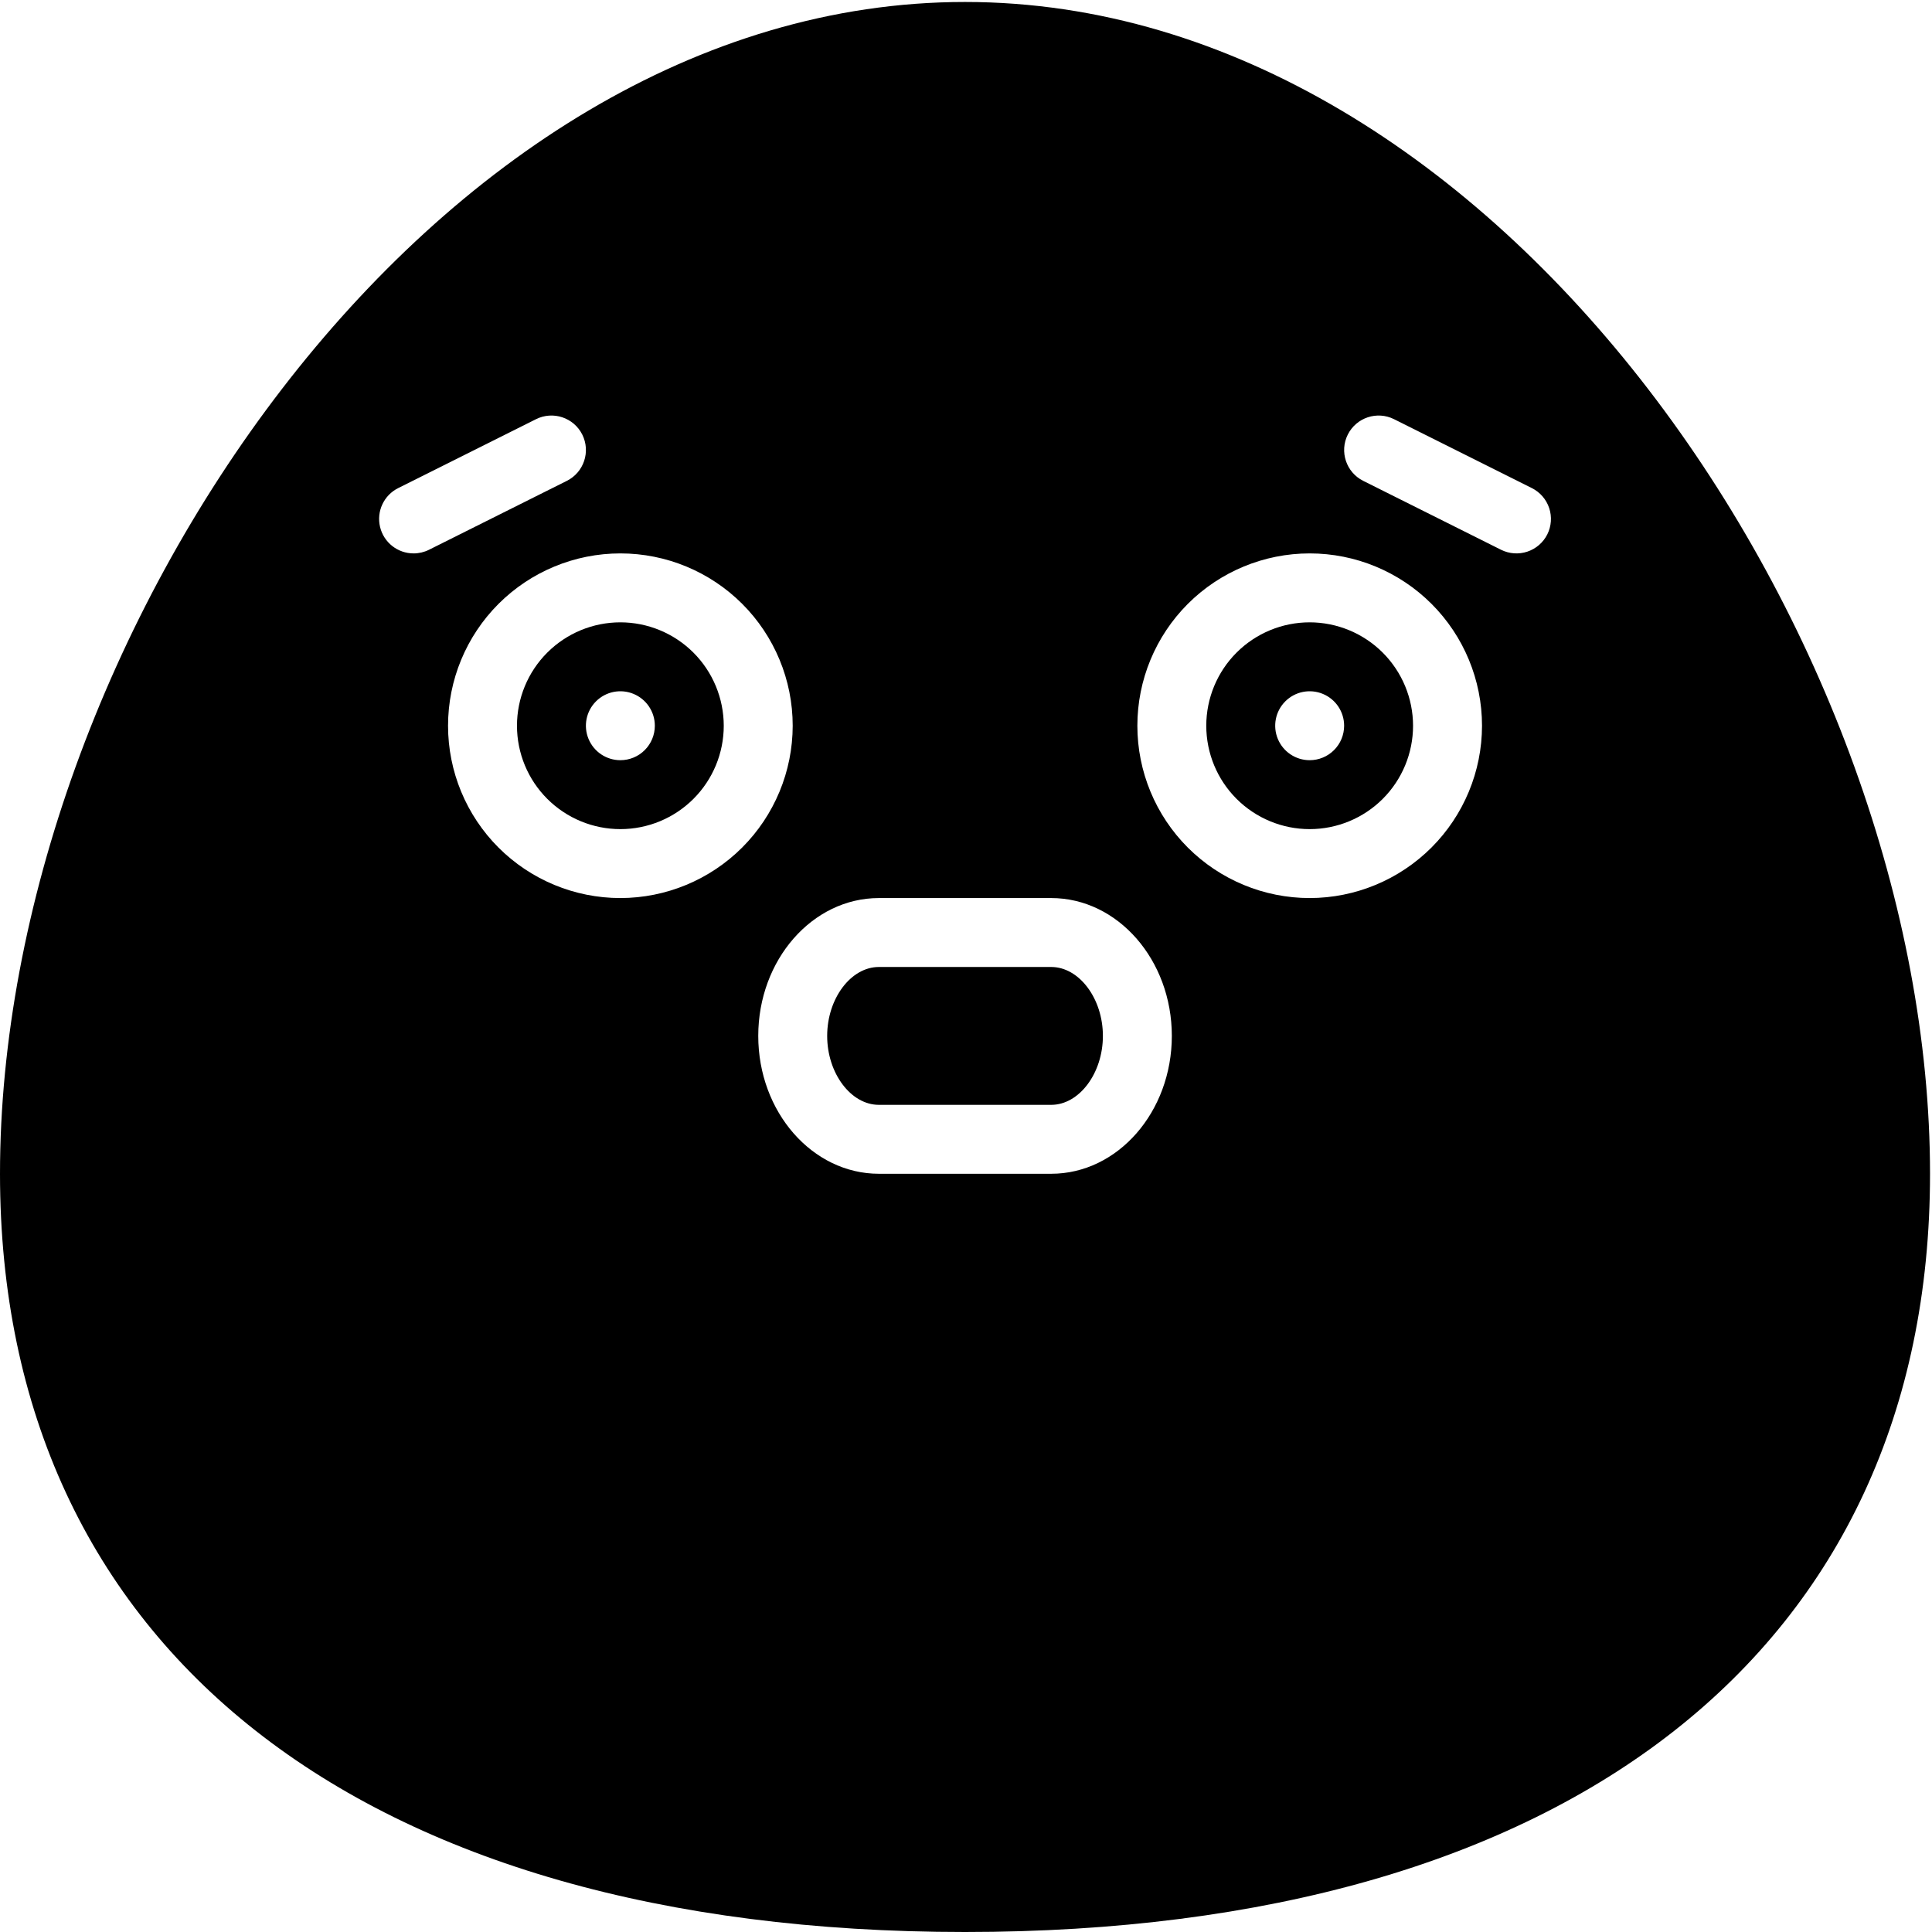 <svg width="654" height="654" viewBox="0 0 654 654" xmlns="http://www.w3.org/2000/svg">
    <path d="M355.84 327.333H297.507C288.028 327.333 280.007 338.021 280.007 350.667C280.007 363.313 288.028 374 297.507 374H355.84C365.319 374 373.34 363.313 373.34 350.667C373.34 338.021 365.319 327.333 355.84 327.333Z" />
    <path d="M443.333 210.667C434.052 210.667 425.145 214.354 418.584 220.917C412.023 227.479 408.334 236.386 408.334 245.666C408.334 254.946 412.021 263.854 418.584 270.415C425.147 276.977 434.053 280.665 443.333 280.665C452.613 280.665 461.521 276.978 468.083 270.415C474.644 263.853 478.333 254.946 478.333 245.666C478.322 236.385 474.63 227.489 468.072 220.926C461.51 214.369 452.614 210.676 443.332 210.666L443.333 210.667ZM443.333 257.333C438.615 257.333 434.359 254.49 432.557 250.13C430.75 245.771 431.745 240.755 435.083 237.417C438.422 234.078 443.437 233.083 447.797 234.891C452.156 236.693 455 240.948 455 245.667C455 248.761 453.771 251.729 451.583 253.917C449.396 256.104 446.427 257.333 443.333 257.333Z" />
    <path d="M210 210.667C200.719 210.667 191.812 214.354 185.251 220.917C178.689 227.479 175.001 236.386 175.001 245.666C175.001 254.946 178.688 263.854 185.251 270.415C191.813 276.977 200.72 280.665 210 280.665C219.28 280.665 228.188 276.978 234.749 270.415C241.311 263.853 244.999 254.946 244.999 245.666C244.989 236.385 241.296 227.489 234.739 220.926C228.176 214.369 219.28 210.676 209.999 210.666L210 210.667ZM210 257.333C205.281 257.333 201.026 254.49 199.224 250.13C197.417 245.771 198.412 240.755 201.75 237.417C205.089 234.078 210.104 233.083 214.464 234.891C218.823 236.693 221.667 240.948 221.667 245.667C221.667 248.761 220.438 251.729 218.25 253.917C216.063 256.104 213.094 257.333 210 257.333Z" />
    <path d="M326.667 0.667C145.72 0.667 0 217.667 0 397.333C0 558.04 122.12 654 326.667 654C531.213 654 653.333 558.041 653.333 397.333C653.333 217.667 507.613 0.667 326.667 0.667ZM140.013 187.333C134.602 187.339 129.894 183.62 128.649 178.354C127.399 173.083 129.94 167.651 134.784 165.229L181.451 141.896C187.217 139.016 194.222 141.354 197.107 147.115C199.987 152.88 197.649 159.885 191.888 162.771L145.221 186.104C143.602 186.911 141.82 187.333 140.013 187.333L140.013 187.333ZM210.003 304C194.533 304 179.696 297.854 168.752 286.917C157.815 275.975 151.669 261.136 151.669 245.667C151.669 230.197 157.815 215.36 168.752 204.416C179.695 193.479 194.533 187.333 210.003 187.333C225.472 187.333 240.309 193.479 251.253 204.416C262.191 215.359 268.336 230.197 268.336 245.667C268.32 261.131 262.164 275.959 251.232 286.896C240.295 297.828 225.467 303.984 210.003 304ZM355.843 397.333H297.509C274.993 397.333 256.676 376.401 256.676 350.667C256.676 324.932 274.993 304 297.509 304H355.843C378.353 304 396.676 324.932 396.676 350.667C396.676 376.401 378.353 397.333 355.843 397.333ZM443.343 304C427.873 304 413.036 297.854 402.092 286.917C391.155 275.975 385.009 261.136 385.009 245.667C385.009 230.197 391.155 215.36 402.092 204.416C413.035 193.479 427.873 187.333 443.343 187.333C458.812 187.333 473.649 193.479 484.593 204.416C495.531 215.359 501.676 230.197 501.676 245.667C501.66 261.131 495.504 275.959 484.572 286.896C473.635 297.828 458.807 303.984 443.343 304ZM523.78 180.885C522.395 183.651 519.967 185.755 517.03 186.734C514.098 187.714 510.895 187.484 508.124 186.104L461.457 162.771C455.697 159.885 453.358 152.88 456.238 147.115C459.124 141.354 466.129 139.016 471.894 141.896L518.561 165.229C521.327 166.615 523.431 169.042 524.41 171.979C525.389 174.912 525.16 178.115 523.78 180.886L523.78 180.885Z" />
</svg>
